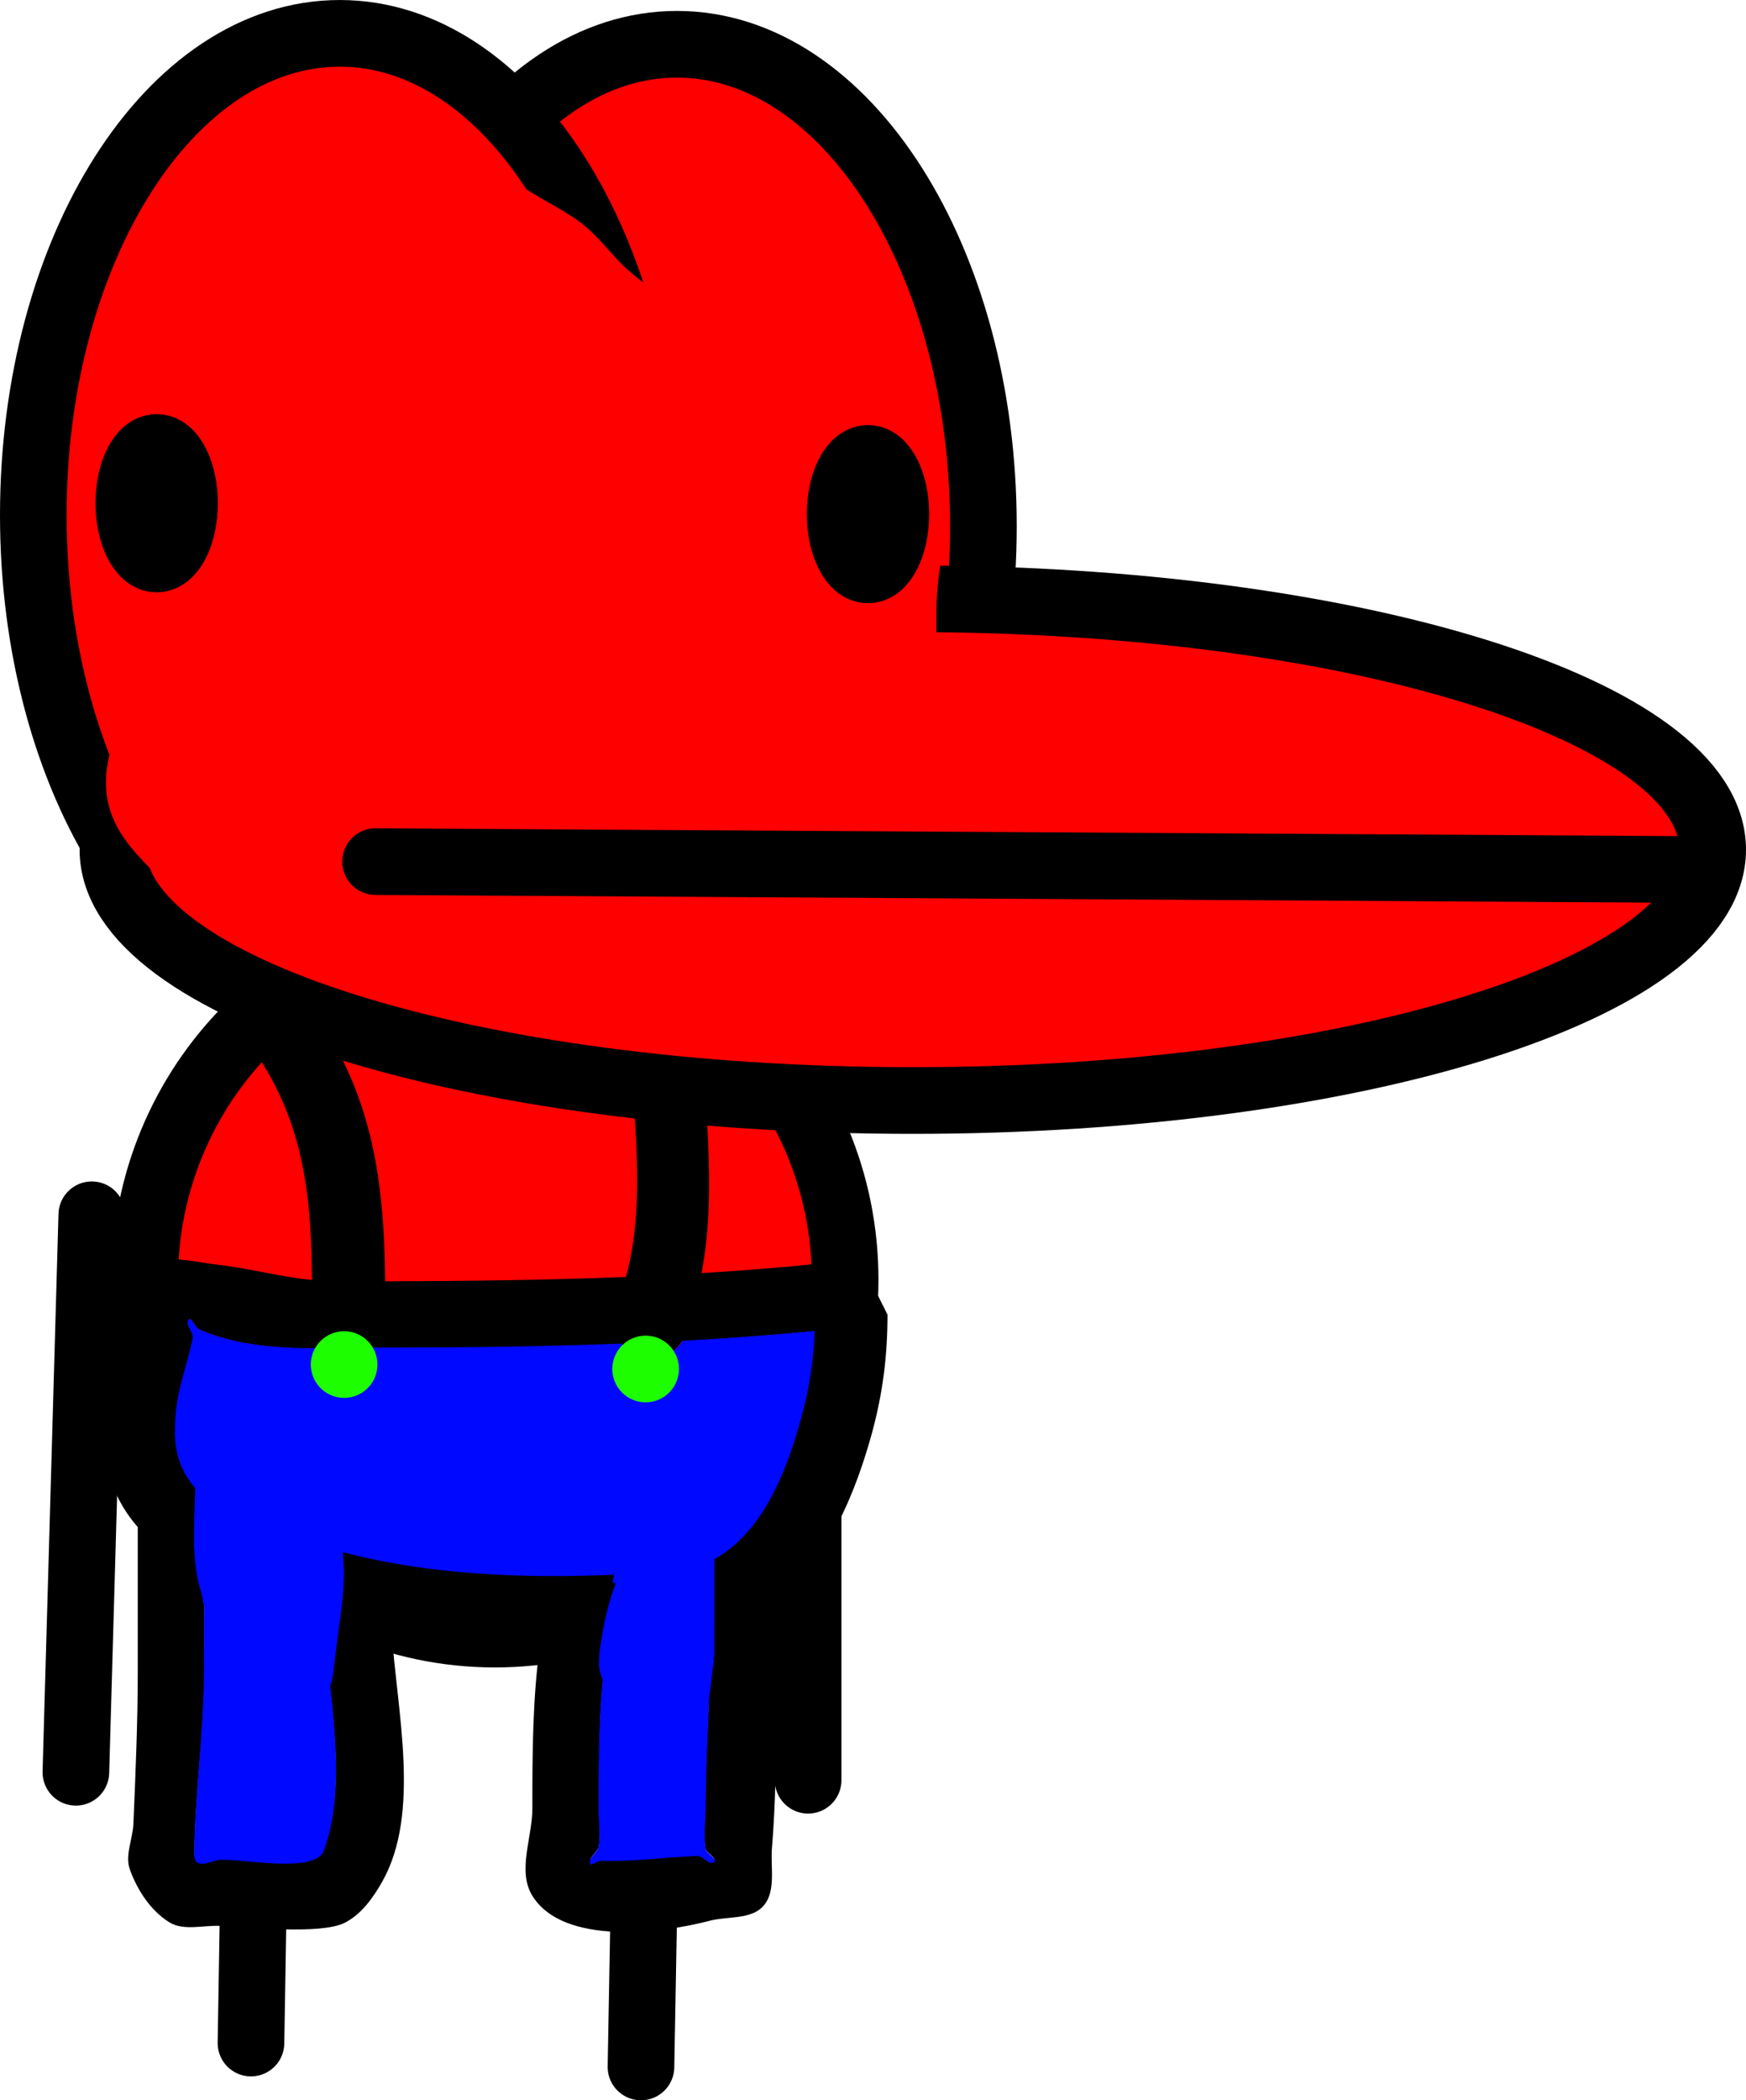 <svg version="1.1" xmlns="http://www.w3.org/2000/svg" xmlns:xlink="http://www.w3.org/1999/xlink" width="131.019" height="157.505" viewBox="0,0,131.019,157.505"><g transform="translate(-201.07,-97.391)"><g data-paper-data="{&quot;isPaintingLayer&quot;:true}" fill-rule="nonzero" stroke-linejoin="miter" stroke-miterlimit="10" stroke-dasharray="" stroke-dashoffset="0" style="mix-blend-mode: normal"><path d="M220.5,214.77l-0.597,35.835" fill="#066100" stroke="#000000" stroke-width="5" stroke-linecap="round"/><path d="M249.168,252.397l0.597,-32.848" fill="#066100" stroke="#000000" stroke-width="5" stroke-linecap="round"/><path d="M261.71,230.896v-35.237" fill="#066100" stroke="#000000" stroke-width="5" stroke-linecap="round"/><path d="M264.489,193.36c0,14.678 -11.765,26.577 -26.279,26.577c-14.513,0 -26.279,-11.899 -26.279,-26.577c0,-14.678 11.765,-26.577 26.279,-26.577c14.513,0 26.279,11.899 26.279,26.577z" fill="#ff0000" stroke="#000000" stroke-width="5" stroke-linecap="butt"/><g stroke="none" stroke-width="0.5" stroke-linecap="butt"><path d="M256.829,211.53c0.304,0 0.571,0.037 0.806,0.102c1.806,-2.351 2.824,-5.385 3.522,-7.94c0.62,-2.236 0.921,-4.254 0.996,-6.471c-3.318,0.322 -6.615,0.564 -9.905,0.746c-0.425,0.661 -1.311,1.487 -2.996,1.104c-0.777,-0.177 -1.271,-0.508 -1.581,-0.888c-5.925,0.234 -11.853,0.297 -17.877,0.297c-3.439,0 -7.061,0.247 -10.455,-0.388c-1.144,-0.214 -2.265,-0.56 -3.326,-1.005c-0.331,-0.138 -0.581,-0.994 -0.765,-0.708c-0.265,0.41 0.415,0.93 0.32,1.398c-0.524,2.571 -1.326,4.076 -1.32,6.854c-0.036,1.383 0.294,2.534 0.891,3.504c0.63,0.32 0.948,0.873 1.107,1.349c2.597,2.46 7.24,3.434 10.989,4.382c6.418,1.623 13.254,1.865 19.952,1.578c2.07,-0.089 5.067,-0.126 7.142,-1.02v-0.395c0,0 0,-2.5 2.5,-2.5zM259.329,221.349c-0.007,4.773 0.057,9.882 -0.333,14.64c-0.119,1.449 0.324,3.215 -0.626,4.316c-0.921,1.068 -2.713,0.775 -4.077,1.136c-3.418,0.905 -10.93,1.912 -13.275,-1.879c-1.151,-1.862 0.003,-4.378 0.001,-6.567c-0.004,-4.258 0.018,-8.289 0.591,-12.424c-3.749,-0.015 -7.511,-0.305 -11.158,-0.911c0.396,6.061 2.22,13.665 -0.701,18.844c-0.682,1.209 -1.568,2.449 -2.805,3.077c-1.816,0.922 -7.282,0.321 -9.378,0.236c-1.271,-0.052 -2.727,0.397 -3.806,-0.277c-1.39,-0.868 -2.383,-2.398 -2.943,-3.938c-0.392,-1.078 0.212,-2.285 0.261,-3.431c0.164,-3.841 0.328,-7.636 0.328,-11.49c0,-3.589 0,-7.178 0,-10.767c-1.613,-1.855 -2.604,-4.21 -2.659,-7.282c0.006,-3.157 0.27,-5.528 1.607,-8.451c0.598,-1.307 0.469,-3.167 1.783,-3.926c1.432,-0.827 3.406,-0.234 5.09,-0.043c2.577,0.293 4.756,0.921 7.25,1.167c-0.053,-6.931 -0.72,-12.705 -5.339,-18.57c0,0 -1.598,-2.034 0.639,-3.487c2.237,-1.453 3.835,0.581 3.835,0.581c5.322,6.791 6.274,13.545 6.36,21.573c6.066,-0.016 12.066,-0.08 18.071,-0.323c1.742,-6.423 0.228,-13.582 0.221,-20.129c0,0 0,-2.5 2.749,-2.5c2.749,0 2.749,2.5 2.749,2.5c-0.008,6.542 1.201,13.356 -0.052,19.843c2.894,-0.178 5.794,-0.406 8.708,-0.701c0,0 0.844,-0.085 1.646,0.266c1.486,-0.093 2.409,1.165 2.409,1.165l1.194,2.385c-0.005,3.125 -0.352,5.89 -1.18,8.924c-1.177,4.256 -3.214,9.498 -7.162,12.478c0,1.458 0,2.953 0,3.966zM246.02,232.995c-0.001,0.939 0.146,1.89 -0.005,2.817c-0.076,0.469 -0.719,0.792 -0.659,1.263c0.034,0.27 0.526,-0.182 0.798,-0.175c2.599,0.062 4.704,-0.258 7.222,-0.373c0.444,-0.02 0.911,0.761 1.247,0.47c0.299,-0.259 -0.569,-0.616 -0.626,-1.007c-0.158,-1.098 0,-2.218 0,-3.327c0,-3.796 0.339,-7.531 0.333,-11.312c0,-0.556 0,-1.112 0,-1.668c-1.055,0.185 -2.182,0.238 -3.721,0.408c-1.295,0.143 -2.604,0.256 -3.922,0.336c-0.672,4.204 -0.662,8.253 -0.665,12.569zM216.408,222.68c0,4.581 -0.707,9.186 -0.742,13.693c-0.01,1.327 1.32,0.478 1.902,0.443c1.648,-0.101 7.141,1.07 7.779,-0.68c1.934,-5.302 0.229,-11.895 0.05,-17.545c-3.162,-0.806 -6.302,-1.718 -8.989,-3.032c0,2.476 0,5.018 0,7.121z" fill="#000000"/><path d="M246.011,222.157l0.019,-0.643c0.287,-2.264 0.665,-3.862 1.246,-5.386l-0.233,-0.039l0.659,-3.952c0.179,-1.205 1.218,-2.13 2.473,-2.13c0.498,0 0.961,0.145 1.351,0.396c0.194,-0.041 0.409,-0.063 0.646,-0.063c2.5,0 2.5,2.5 2.5,2.5c0,2.935 -0,5.871 -0.005,8.806l-0.073,0.147l0.058,0.007l-0.329,2.629c-0.008,0.071 -0.019,0.142 -0.033,0.212c-0.095,2.683 -0.26,5.374 -0.26,8.056c0,1.109 -0.169,2.237 -0.011,3.335c0.056,0.391 0.925,0.748 0.626,1.007c-0.336,0.291 -0.807,-0.488 -1.251,-0.468c-2.517,0.115 -4.662,0.434 -7.261,0.372c-0.272,-0.006 -0.766,0.444 -0.801,0.174c-0.06,-0.471 0.583,-0.794 0.659,-1.263c0.151,-0.927 -0.005,-1.884 -0.004,-2.823c0.003,-3.299 0.005,-6.49 0.306,-9.687c-0.282,-0.604 -0.282,-1.188 -0.282,-1.188z" fill="#0008ff"/><path d="M216.108,216.627c-0.784,-2.598 -0.375,-5.771 -0.375,-8.444c0,0 0,-2.5 2.5,-2.5c1.939,0 2.374,1.504 2.472,2.179c0.421,-0.323 0.949,-0.516 1.521,-0.516c0.947,0 1.77,0.526 2.195,1.302l1.307,2.287l-0.059,0.034c0.072,0.09 0.141,0.181 0.209,0.274c1.679,2.33 0.811,6.653 0.494,9.227l-0.333,2.662c0,0 -0.037,0.296 -0.187,0.67c0.441,4.25 0.876,8.655 -0.482,12.38c-0.638,1.75 -6.167,0.58 -7.815,0.682c-0.581,0.036 -1.92,0.881 -1.91,-0.446c0.035,-4.508 0.726,-9.187 0.726,-13.769c0,-1.44 0.009,-3.094 0.015,-4.789c-0.08,-0.432 -0.161,-0.856 -0.275,-1.233z" fill="#0008ff"/><path d="M261.206,203.687c-0.962,3.524 -2.538,7.985 -5.947,10.283c-2.016,1.359 -5.649,1.408 -8.038,1.511c-6.698,0.287 -13.608,0.038 -20.027,-1.585c-5.585,-1.412 -13.161,-2.914 -12.996,-9.268c-0.006,-2.779 0.799,-4.298 1.323,-6.869c0.095,-0.468 -0.584,-0.99 -0.319,-1.4c0.184,-0.285 0.527,0.608 0.858,0.746c1.061,0.444 2.089,0.753 3.234,0.967c3.394,0.635 7.024,0.374 10.463,0.374c6.024,0 12.028,-0.062 17.953,-0.296c0.31,0.38 0.808,0.717 1.585,0.893c1.684,0.383 2.572,-0.441 2.997,-1.102c3.29,-0.182 6.59,-0.417 9.908,-0.739c-0.075,2.218 -0.373,4.247 -0.994,6.483z" data-paper-data="{&quot;noHover&quot;:false,&quot;origItem&quot;:[&quot;Path&quot;,{&quot;applyMatrix&quot;:true,&quot;segments&quot;:[[[524.30499,398.05296],[-0.15078,4.43503],[-6.63653,0.64303]],[[504.49576,399.54538],[6.58009,-0.364],[-0.84945,1.32166]],[[498.5044,401.75337],[3.36867,0.76579],[-1.554,-0.35326]],[[495.34219,399.97726],[0.62008,0.76087],[-11.84999,0.46708]],[[459.58823,400.57178],[12.04728,0],[-6.87885,0]],[[438.67915,399.79575],[6.78802,1.27075],[-2.2887,-0.42846]],[[432.02654,397.78616],[2.12244,0.88879],[-0.66121,-0.27689]],[[430.49652,396.3692],[0.36885,-0.57066],[-0.53029,0.82044]],[[431.13575,399.16433],[0.19066,-0.93572],[-1.04753,5.14101]],[[428.49623,412.87319],[-0.01178,-5.5578],[-0.33047,12.70757]],[[454.4697,431.34497],[-11.16918,-2.82449],[12.83677,3.2462]],[[494.37366,434.5004],[-13.39687,0.57411],[4.7768,-0.2047]],[[510.42729,431.50905],[-4.03102,2.71808],[6.81744,-4.59695]],[[522.31244,410.99507],[-1.92481,7.04748],[1.24085,-4.47162]]],&quot;closed&quot;:true}]}" fill="#0008ff"/><path d="M224.393,199.723c0,-1.381 1.119,-2.5 2.5,-2.5c1.381,0 2.5,1.119 2.5,2.5c0,1.381 -1.119,2.5 -2.5,2.5c-1.381,0 -2.5,-1.119 -2.5,-2.5z" fill="#1dff00"/><path d="M247.018,200.055c0,-1.381 1.119,-2.5 2.5,-2.5c1.381,0 2.5,1.119 2.5,2.5c0,1.381 -1.119,2.5 -2.5,2.5c-1.381,0 -2.5,-1.119 -2.5,-2.5z" fill="#1dff00"/></g><path d="M274.864,136.844c0,19.956 -10.295,36.133 -22.994,36.133c-12.699,0 -22.994,-16.177 -22.994,-36.133c0,-19.956 10.295,-36.133 22.994,-36.133c12.699,0 22.994,16.177 22.994,36.133z" fill="#ff0000" stroke="#000000" stroke-width="5" stroke-linecap="butt"/><path d="M249.558,136.025c0,19.956 -10.295,36.133 -22.994,36.133c-12.699,0 -22.994,-16.177 -22.994,-36.133c0,-19.956 10.295,-36.133 22.994,-36.133c12.699,0 22.994,16.177 22.994,36.133z" fill="#ff0000" stroke="#000000" stroke-width="5" stroke-linecap="butt"/><path d="M329.589,161.109c0,10.39 -26.873,18.813 -60.023,18.813c-33.15,0 -60.023,-8.423 -60.023,-18.813c0,-10.39 26.873,-18.813 60.023,-18.813c33.15,0 60.023,8.423 60.023,18.813z" fill="#ff0000" stroke="#000000" stroke-width="5" stroke-linecap="butt"/><path d="M217.514,166.462c-2.588,0 -3.6,-1.576 -3.996,-2.809c-2.928,-2.817 -5.637,-5.32 -4.003,-10.475c0.468,-1.475 2.531,-1.786 3.722,-2.775c4.057,-3.369 6.917,-5.1 12.219,-6.157c0.732,0.028 1.447,-0.121 2.157,-0.324c0.067,-0.087 0.137,-0.172 0.209,-0.256c1.002,-1.174 2.912,-1.026 4.356,-1.57c1.451,-0.546 2.73,-1.054 3.989,-1.476c0.041,-0.062 0.083,-0.124 0.125,-0.185c0.801,-1.153 2.405,-1.496 3.733,-1.952c1.18,-0.405 2.401,-0.597 3.645,-0.656c0.012,-0.079 0.027,-0.158 0.045,-0.239c-1.208,-1.031 -2.434,-2.035 -2.873,-3.496c-0.777,-2.584 -2.557,-5.904 -0.914,-8.044c0.879,-1.144 2.385,-1.253 3.989,-1.112c-0.542,-0.448 -1.081,-0.886 -1.62,-1.316c-0.673,-0.141 -1.184,-0.63 -1.49,-0.576c0,0 -0.25,0 -0.25,-0.25c0,-0.25 0.25,-0.25 0.25,-0.25c0.054,0.005 0.104,0.012 0.151,0.02c-2.048,-1.595 -4.109,-3.118 -6.285,-4.732c0,0 -3.4,-2.55 -0.85,-5.95c2.55,-3.4 5.95,-0.85 5.95,-0.85c1.474,1.121 3.215,1.851 4.713,2.938c1.59,1.155 2.43,2.581 3.883,3.821c2.052,1.75 4.901,3.473 6.399,5.801c1.111,1.726 3.116,3.443 2.82,5.475c-0.519,3.569 -2.612,5.081 -5.105,5.591c0.608,0.848 1.194,1.709 1.77,2.579c1.808,-1.137 3.737,-2.061 5.842,-1.967c1.201,0.054 2.414,0.518 3.539,1.198c0.345,-1.038 1.544,-3.579 4.882,-2.911c4.167,0.833 3.334,5.001 3.334,5.001c-0.351,1.685 -0.529,3.417 -0.515,5.139v2.986c0,2.347 -1.903,4.25 -4.25,4.25c-0.893,0 -1.723,-0.276 -2.407,-0.747c-1.676,2.182 -4.662,2.767 -7.328,3.115c-5.66,0.738 -11.885,-1.262 -17.492,-1.786c-0.277,-0.026 -0.582,-0.055 -0.908,-0.086c-2.333,0.392 -4.649,0.768 -6.867,1.212l-2.9,0.58c-0.296,0.065 -0.604,0.1 -0.92,0.1c-0.784,0 -1.518,-0.212 -2.149,-0.582c-1.542,0.302 -2.698,0.432 -4.13,1.232c-1.167,0.652 -1.928,1.883 -2.941,2.75c0.519,0.572 0.957,1.369 1.475,1.888l1.245,3.602c0,0 0,4.25 -4.25,4.25z" fill="#ff0000" stroke="none" stroke-width="0" stroke-linecap="butt"/><path d="M207.958,188.491l-1.194,41.807" fill="#066100" stroke="#000000" stroke-width="5" stroke-linecap="round"/><path d="M214.917,135.129c0,2.309 -0.936,4.181 -2.09,4.181c-1.154,0 -2.09,-1.872 -2.09,-4.181c0,-2.309 0.936,-4.181 2.09,-4.181c1.154,0 2.09,1.872 2.09,4.181z" fill="#066100" stroke="#000000" stroke-width="5" stroke-linecap="butt"/><path d="M268.294,135.948c0,2.309 -0.936,4.181 -2.09,4.181c-1.154,0 -2.09,-1.872 -2.09,-4.181c0,-2.309 0.936,-4.181 2.09,-4.181c1.154,0 2.09,1.872 2.09,4.181z" fill="#066100" stroke="#000000" stroke-width="5" stroke-linecap="butt"/><path d="M229.251,162.005l99.143,0.597" fill="#066100" stroke="#000000" stroke-width="5" stroke-linecap="round"/></g></g></svg>